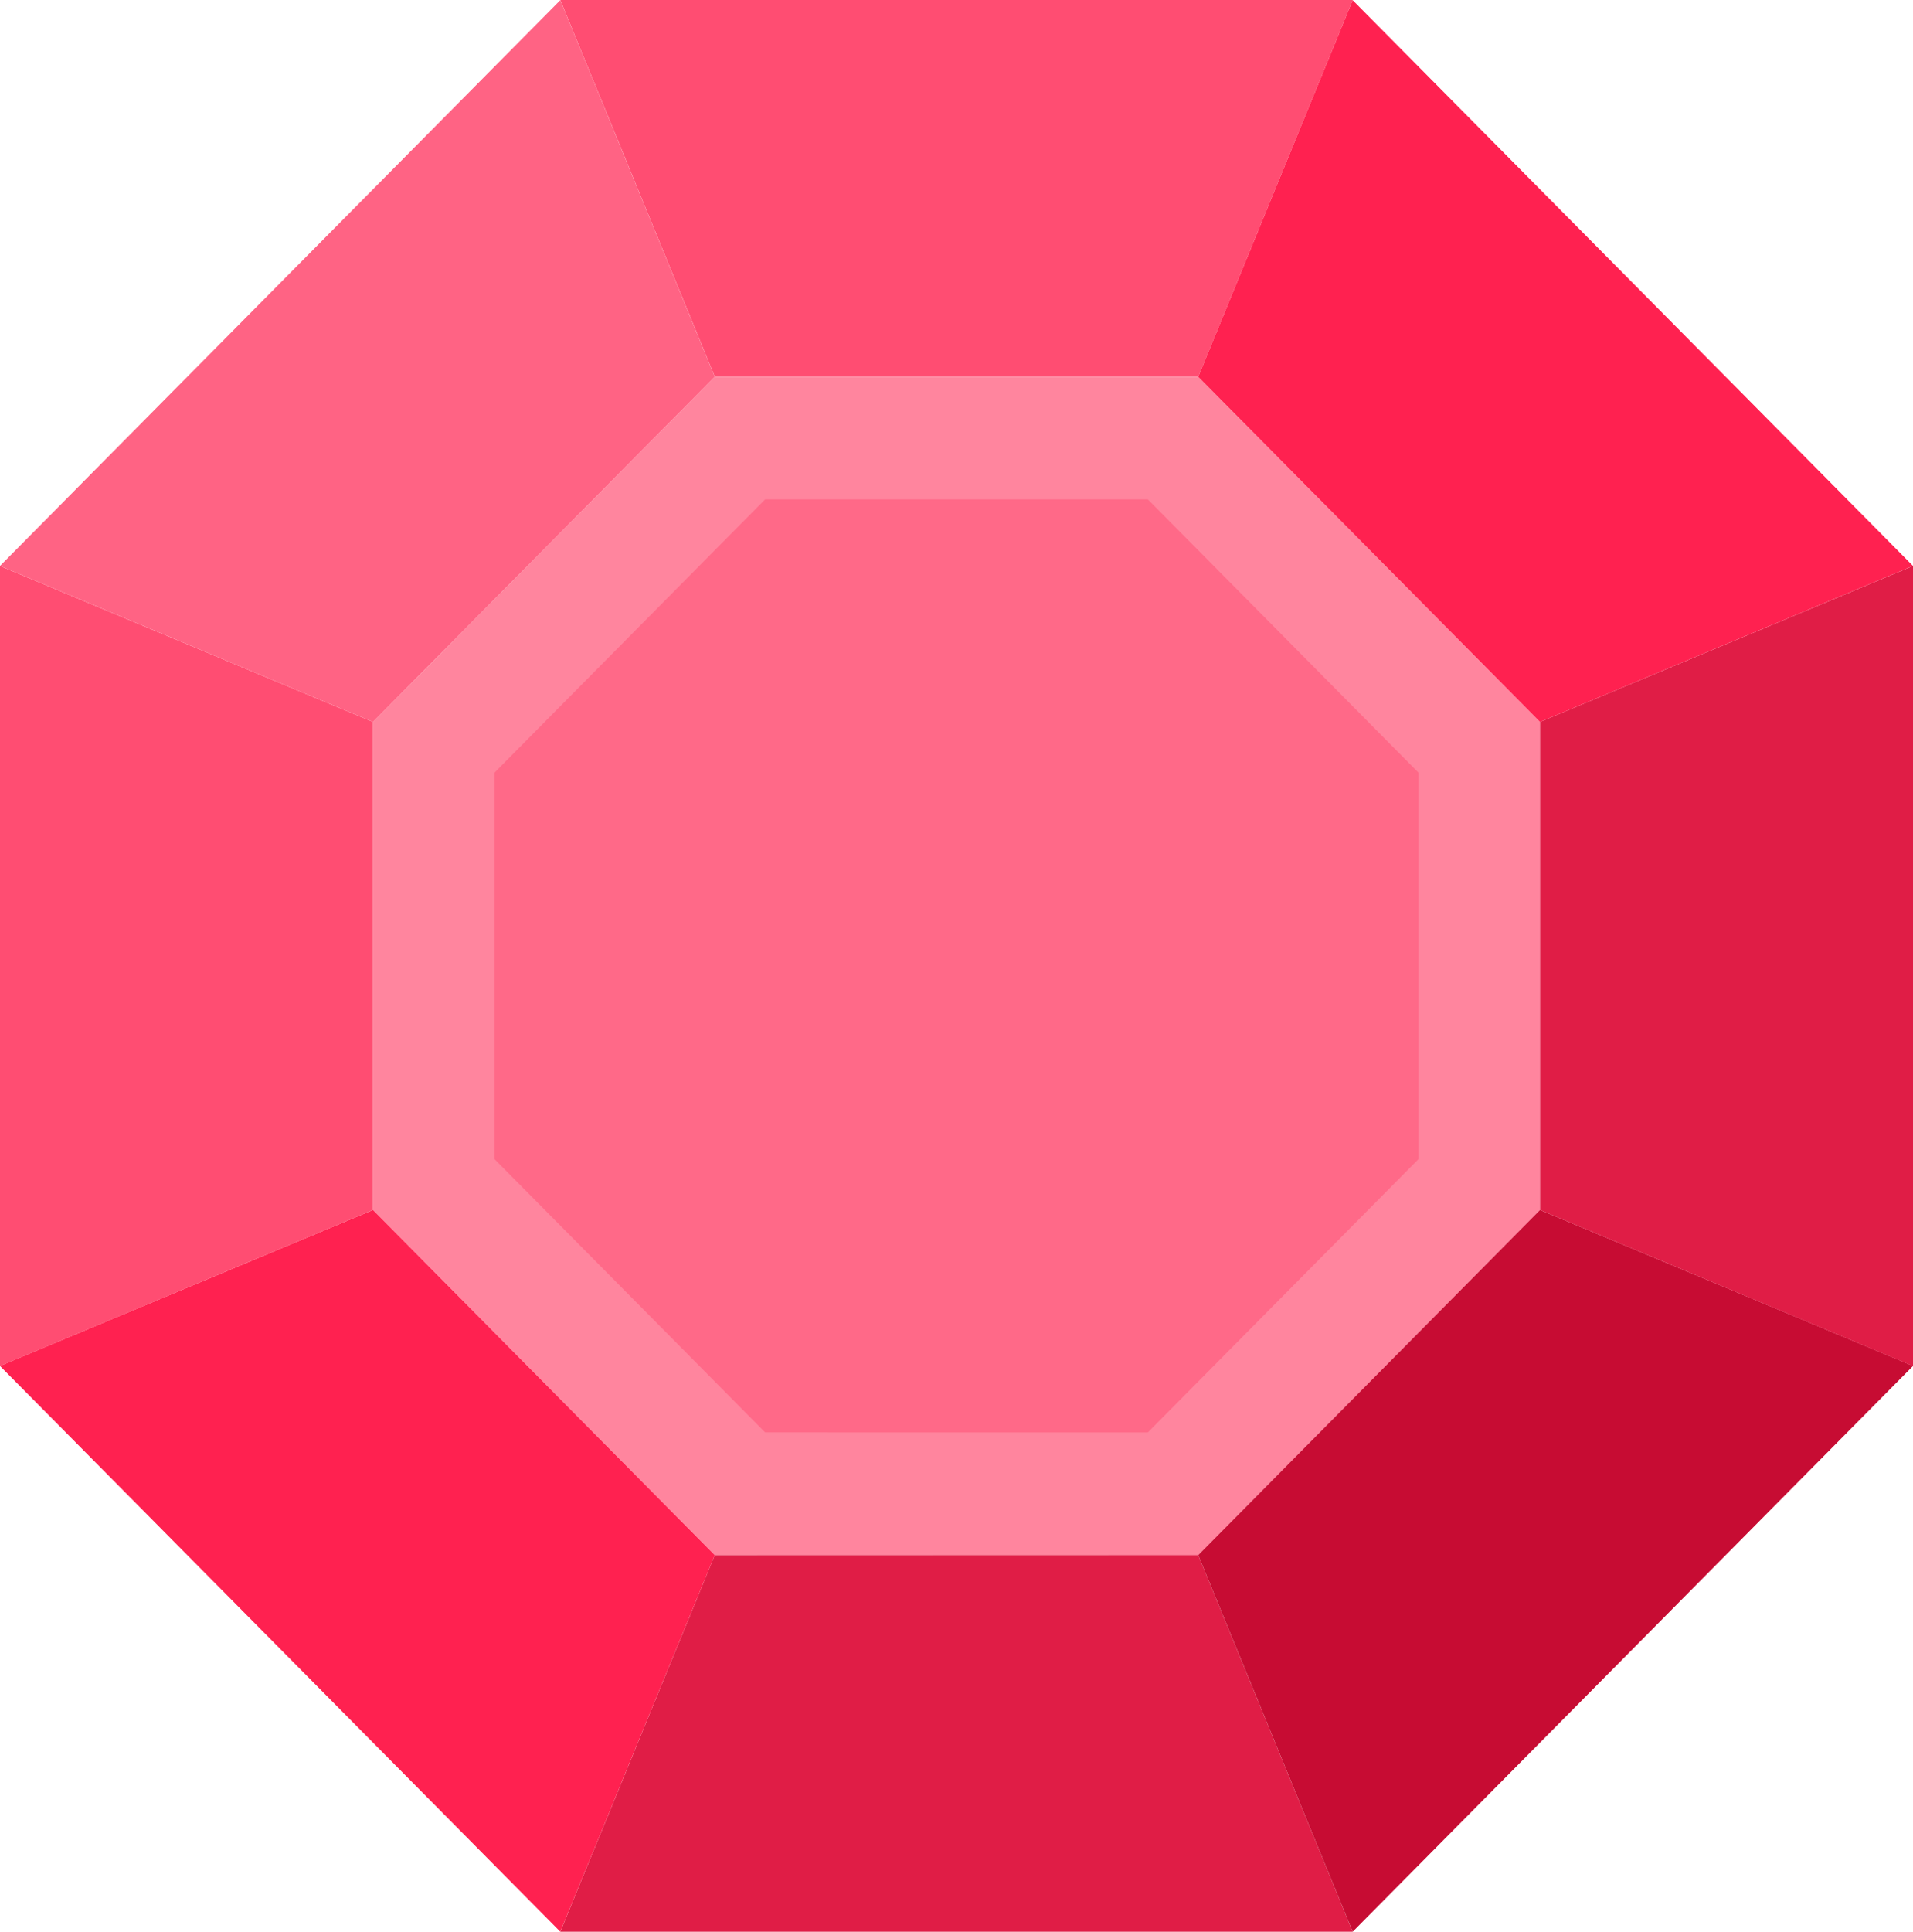 <svg xmlns="http://www.w3.org/2000/svg" width="54.795" height="55.314" viewBox="0 0 54.795 55.314">
  <g id="Group_222" data-name="Group 222" transform="translate(-5326.995 -324.428)">
    <g id="Group_221" data-name="Group 221">
      <path id="Path_167" data-name="Path 167" d="M5347.469,368.957l-9.791-9.883V345.1l9.791-9.883h13.846l9.791,9.883v13.978l-9.791,9.883Z" fill="#ff859e"/>
      <path id="Path_168" data-name="Path 168" d="M5348.911,365.443l-7.752-7.825V346.552l7.752-7.825h10.962l7.752,7.825v11.067l-7.752,7.825Z" fill="#ff6988"/>
      <path id="Path_169" data-name="Path 169" d="M5343.044,379.742l4.425-10.785h13.846l4.425,10.785Z" fill="#e01d46"/>
      <path id="Path_170" data-name="Path 170" d="M5347.469,368.957l-9.791-9.883-10.684,4.467,16.049,16.2Z" fill="#ff2150"/>
      <path id="Path_171" data-name="Path 171" d="M5365.741,379.742l-4.425-10.785,9.791-9.883,10.684,4.467Z" fill="#c70c33"/>
      <path id="Path_172" data-name="Path 172" d="M5371.106,359.074V345.1l10.684-4.467v22.912Z" fill="#e01d46"/>
      <path id="Path_173" data-name="Path 173" d="M5337.678,359.074V345.1l-10.684-4.467v22.912Z" fill="#ff4d72"/>
      <path id="Path_174" data-name="Path 174" d="M5371.106,345.1l-9.791-9.883,4.425-10.785,16.049,16.2Z" fill="#ff2150"/>
      <path id="Path_175" data-name="Path 175" d="M5347.469,335.213l-4.425-10.785h22.7l-4.425,10.785Z" fill="#ff4d72"/>
      <path id="Path_176" data-name="Path 176" d="M5337.678,345.1l9.791-9.883-4.425-10.785-16.049,16.2Z" fill="#ff6384"/>
    </g>
  </g>
</svg>
